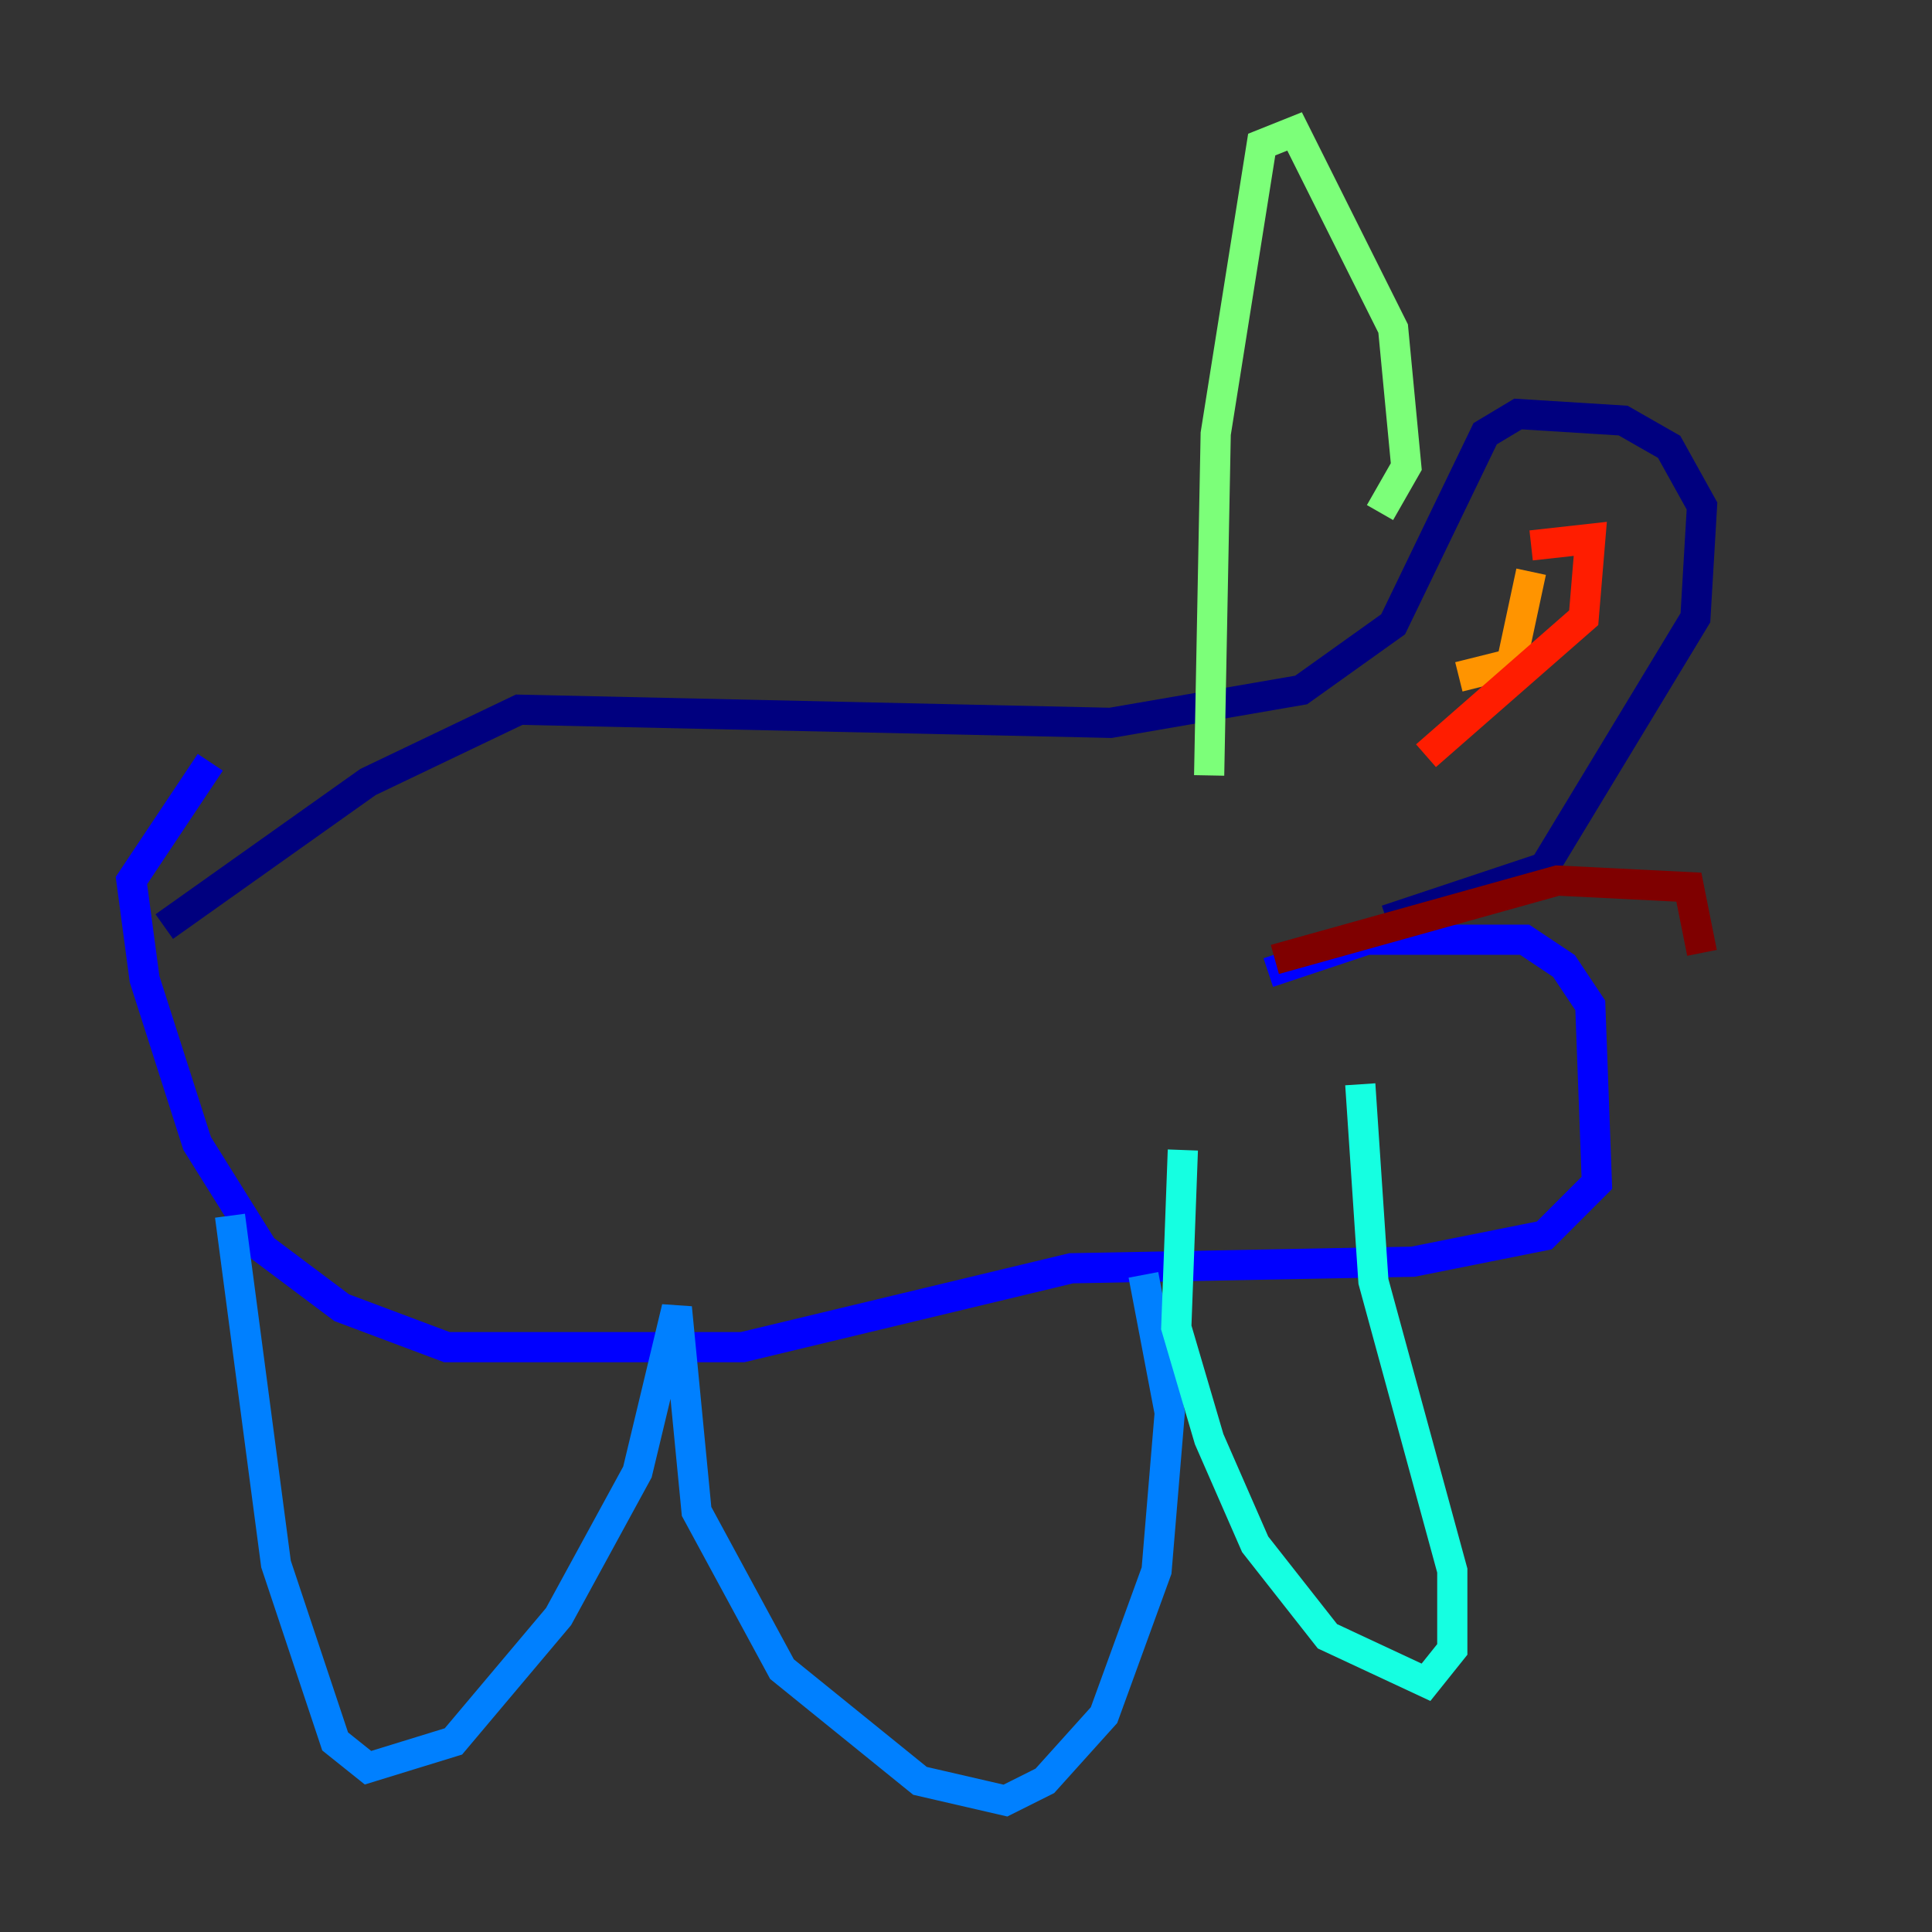<?xml version="1.0" encoding="utf-8" ?>
<svg baseProfile="tiny" height="128" version="1.2" viewBox="0,0,128,128" width="128" xmlns="http://www.w3.org/2000/svg" xmlns:ev="http://www.w3.org/2001/xml-events" xmlns:xlink="http://www.w3.org/1999/xlink"><rect x="0" y="0" width="128" height="128" fill="#333333" stroke="none"/><defs /><polyline fill="none" points="10.884,61.388 24.381,51.809 34.395,47.02 73.578,47.891 86.204,45.714 92.299,41.361 98.395,28.735 100.571,27.429 107.537,27.864 110.585,29.605 112.762,33.524 112.326,40.925 102.313,57.469 91.864,60.952" stroke="#00007f" stroke-width="2" /><polyline fill="none" points="84.027,64.435 90.558,62.258 101.007,62.258 103.619,64.0 105.361,66.612 105.796,78.367 102.313,81.85 93.605,83.592 70.966,84.027 49.197,89.252 29.605,89.252 22.64,86.639 17.415,82.721 13.061,75.755 9.578,64.871 8.707,58.34 13.932,50.503" stroke="#0000ff" stroke-width="2" /><polyline fill="none" points="15.238,80.544 18.286,103.619 22.204,115.374 24.381,117.116 30.041,115.374 37.007,107.102 42.231,97.524 44.843,86.639 46.15,100.136 51.809,110.585 60.952,117.986 66.612,119.293 69.225,117.986 73.143,113.633 76.626,104.054 77.497,93.605 75.755,84.463" stroke="#0080ff" stroke-width="2" /><polyline fill="none" points="78.367,76.191 77.932,87.946 80.109,95.347 83.156,102.313 87.946,108.408 94.476,111.456 96.218,109.279 96.218,104.054 90.993,84.898 90.122,71.837" stroke="#15ffe1" stroke-width="2" /><polyline fill="none" points="80.109,51.374 80.544,28.735 83.592,9.578 85.769,8.707 92.299,21.769 93.17,30.912 91.429,33.959" stroke="#7cff79" stroke-width="2" /><polyline fill="none" points="101.007,41.796 101.007,41.796" stroke="#e4ff12" stroke-width="2" /><polyline fill="none" points="96.653,44.843 100.136,43.973 101.442,37.878" stroke="#ff9400" stroke-width="2" /><polyline fill="none" points="101.442,36.136 105.361,35.701 104.925,40.925 94.476,50.068" stroke="#ff1d00" stroke-width="2" /><polyline fill="none" points="84.463,63.565 103.184,58.34 111.891,58.776 112.762,63.129" stroke="#7f0000" stroke-width="2" /></svg>